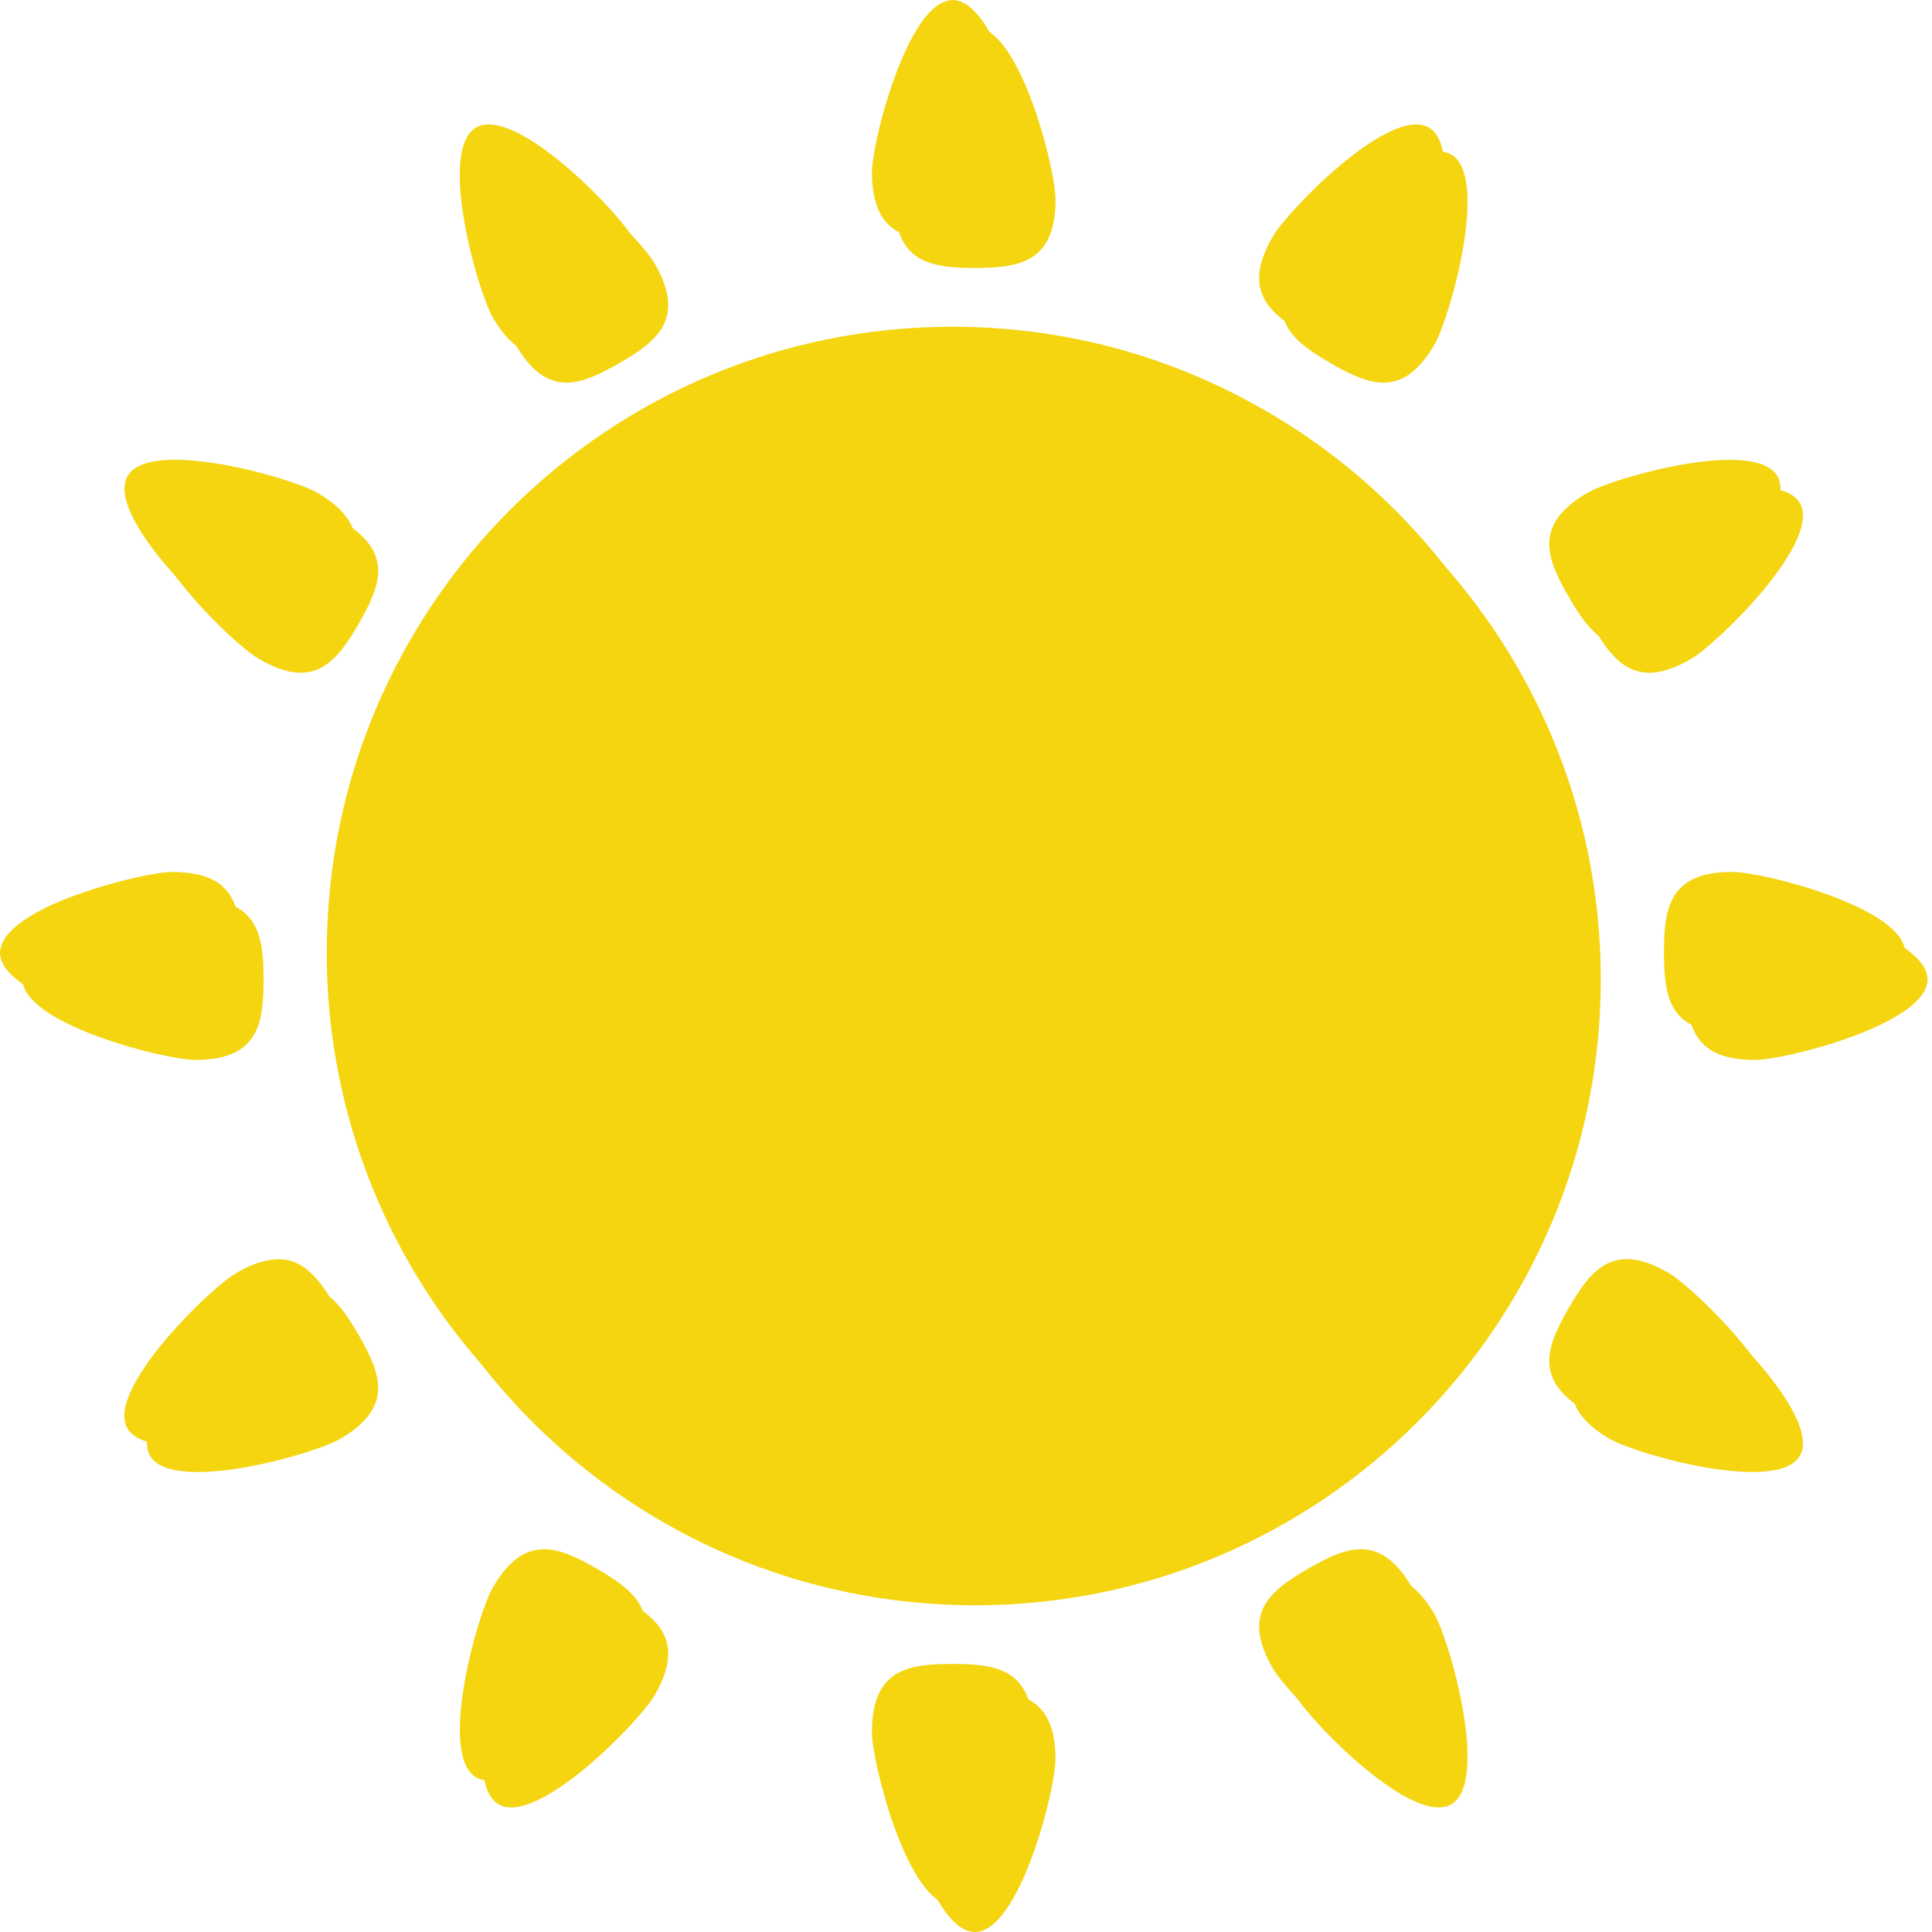 <!DOCTYPE svg PUBLIC "-//W3C//DTD SVG 1.1//EN" "http://www.w3.org/Graphics/SVG/1.1/DTD/svg11.dtd">
<!-- Uploaded to: SVG Repo, www.svgrepo.com, Transformed by: SVG Repo Mixer Tools -->
<svg height="800px" width="800px" version="1.1" id="_x35_" xmlns="http://www.w3.org/2000/svg" xmlns:xlink="http://www.w3.org/1999/xlink" viewBox="0 0 512 512" xml:space="preserve" fill="#000000">
<g id="SVGRepo_bgCarrier" stroke-width="0"/>
<g id="SVGRepo_tracerCarrier" stroke-linecap="round" stroke-linejoin="round"/>
<g id="SVGRepo_iconCarrier"> <g> <g> <g> <path style="fill:#f4d510;" d="M258.373,448.122c-11.783,0-21.337,1.395-21.337,18.136c0,8.131,9.553,45.742,21.337,45.742 c11.784,0,21.336-37.611,21.336-45.742C279.709,449.518,270.156,448.122,258.373,448.122z"/> <path style="fill:#f4d510;" d="M352.653,422.86c-10.205,5.891-17.78,11.876-9.41,26.374c4.065,7.041,31.144,34.837,41.349,28.945 c10.205-5.892-0.328-43.241-4.393-50.282C371.829,413.4,362.858,416.968,352.653,422.86z"/> <path style="fill:#f4d510;" d="M448.046,344.432c-14.498-8.37-20.483-0.795-26.375,9.41c-5.892,10.205-9.46,19.176,5.038,27.546 c7.041,4.065,44.39,14.598,50.282,4.393C482.883,375.576,455.087,348.497,448.046,344.432z"/> <path style="fill:#f4d510;" d="M465.07,238.225c-16.741,0-18.136,9.553-18.136,21.337c0,11.784,1.396,21.336,18.136,21.336 c8.13,0,45.742-9.553,45.742-21.336C510.812,247.777,473.2,238.225,465.07,238.225z"/> <path style="fill:#f4d510;" d="M426.71,137.735c-14.498,8.37-10.93,17.341-5.038,27.546c5.892,10.204,11.877,17.78,26.375,9.41 c7.041-4.065,34.837-31.144,28.945-41.349C471.099,123.137,433.75,133.67,426.71,137.735z"/> <path style="fill:#f4d510;" d="M164.092,422.86c-10.205-5.892-19.176-9.46-27.546,5.038c-4.065,7.041-14.598,44.39-4.393,50.282 c10.205,5.892,37.283-21.904,41.349-28.945C181.872,434.737,174.297,428.752,164.092,422.86z"/> <path style="fill:#f4d510;" d="M424.226,259.561c0-45.799-18.564-87.263-48.577-117.276L141.097,376.837 c30.013,30.013,71.477,48.578,117.276,48.578C349.971,425.415,424.226,351.159,424.226,259.561z"/> </g> <g> <path style="fill:#f4d510;" d="M164.11,96.239c-10.143,5.855-19.05,9.401-27.297-4.618c-0.082-0.083-0.165-0.247-0.248-0.412 c-4.123-7.009-14.596-44.367-4.453-50.305c7.669-4.454,25.07,10.308,34.719,20.781c3.298,3.464,5.69,6.433,6.68,8.164 C181.84,84.364,174.336,90.384,164.11,96.239z"/> <g> <path style="fill:#f4d510;" d="M279.729,52.861v0.577c-0.248,16.164-9.732,17.566-21.359,17.566 c-9.319,0-17.236-0.907-20.122-9.483c-0.824-2.227-1.237-5.113-1.237-8.66c0-5.03,3.629-21.276,9.154-32.987 c3.546-7.257,7.752-12.782,12.205-12.782c1.319,0,2.639,0.495,3.876,1.402C272.225,15.174,279.729,45.604,279.729,52.861z"/> <path style="fill:#f4d510;" d="M95.085,165.264c-5.938,10.226-11.875,17.813-26.39,9.401 c-3.958-2.227-14.432-11.793-21.854-21.524c-0.082-0.083-0.165-0.165-0.165-0.248c-5.69-7.504-9.484-15.091-6.928-19.545 c5.938-10.226,43.213,0.33,50.305,4.371c1.237,0.742,2.391,1.484,3.381,2.226C103.909,147.699,100.445,155.945,95.085,165.264z"/> <path style="fill:#f4d510;" d="M69.85,259.524c0,11.546-1.32,21.03-17.236,21.359h-0.907c-7.834,0-43.13-8.907-45.605-20.122 c-0.082,0-0.082,0-0.082,0c0-0.412-0.083-0.824-0.083-1.237c0-4.536,5.69-8.824,13.112-12.205 c11.711-5.525,27.709-9.071,32.657-9.071c4.701,0,8.164,0.742,10.721,2.062C69.108,243.773,69.85,251.113,69.85,259.524z"/> <path style="fill:#f4d510;" d="M68.7,344.432c-7.041,4.065-34.837,31.144-28.945,41.349c5.892,10.205,43.241-0.328,50.281-4.393 c14.498-8.37,10.93-17.341,5.038-27.546C89.183,343.637,83.197,336.062,68.7,344.432z"/> <path style="fill:#f4d510;" d="M352.653,96.263c10.205,5.892,19.176,9.46,27.546-5.038c4.065-7.041,14.598-44.39,4.393-50.282 c-10.205-5.892-37.284,21.904-41.349,28.945C334.873,84.386,342.448,90.371,352.653,96.263z"/> <path style="fill:#f4d510;" d="M258.373,93.708c-91.598,0-165.853,74.255-165.853,165.853 c0,45.799,18.563,87.262,48.577,117.276l234.552-234.552C345.635,112.271,304.172,93.708,258.373,93.708z"/> </g> </g> </g> <g> <path style="fill:#f4d510;" d="M252.408,440.964c-11.783,0-21.337,1.395-21.337,18.136c0,8.131,9.553,45.742,21.337,45.742 s21.336-37.611,21.336-45.742C273.744,442.36,264.191,440.964,252.408,440.964z"/> <path style="fill:#f4d510;" d="M346.688,415.702c-10.205,5.892-17.78,11.877-9.41,26.375c4.065,7.041,31.144,34.837,41.349,28.945 c10.205-5.892-0.328-43.241-4.393-50.282C365.864,406.242,356.893,409.81,346.688,415.702z"/> <path style="fill:#f4d510;" d="M442.081,337.274c-14.498-8.37-20.483-0.795-26.375,9.41c-5.892,10.205-9.46,19.176,5.038,27.546 c7.041,4.065,44.39,14.598,50.282,4.393C476.918,368.418,449.122,341.339,442.081,337.274z"/> <path style="fill:#f4d510;" d="M459.105,231.066c-16.741,0-18.136,9.553-18.136,21.337c0,11.784,1.395,21.336,18.136,21.336 c8.13,0,45.742-9.553,45.742-21.336C504.846,240.619,467.235,231.066,459.105,231.066z"/> <path style="fill:#f4d510;" d="M420.744,130.577c-14.497,8.37-10.93,17.341-5.038,27.546c5.892,10.205,11.877,17.78,26.375,9.41 c7.041-4.065,34.837-31.144,28.945-41.349C465.134,115.979,427.785,126.511,420.744,130.577z"/> <path style="fill:#f4d510;" d="M158.127,415.702c-10.205-5.892-19.176-9.46-27.546,5.038c-4.065,7.041-14.598,44.39-4.392,50.282 c10.205,5.892,37.283-21.904,41.349-28.945C175.907,427.578,168.332,421.594,158.127,415.702z"/> <path style="fill:#f4d510;" d="M418.261,252.403c0-45.799-18.564-87.263-48.577-117.276L135.132,369.679 c30.014,30.013,71.477,48.578,117.276,48.578C344.006,418.257,418.261,344.001,418.261,252.403z"/> </g> <g> <path style="fill:#f4d510;" d="M158.09,89.065c-7.67,4.453-14.679,7.587-21.277,2.557c-2.144-1.567-4.206-4.041-6.268-7.587 c-4.041-7.01-14.597-44.367-4.371-50.223c9.814-5.69,34.967,19.545,40.657,27.874c0.33,0.412,0.577,0.742,0.742,1.072 C175.903,77.189,168.316,83.209,158.09,89.065z"/> <g> <path style="fill:#f4d510;" d="M273.709,45.687c0,0.577,0,1.155-0.083,1.65c-0.577,15.174-9.814,16.493-21.194,16.493 c-4.288,0-8.247-0.165-11.628-1.237c-0.907-0.247-1.732-0.659-2.556-1.072c-2.722-1.402-4.866-3.711-6.02-7.422 c-0.083-0.083,0-0.083,0-0.083c-0.742-2.227-1.155-5.03-1.155-8.329c0-4.865,3.464-20.452,8.824-32.08 c3.216-7.01,7.175-12.617,11.381-13.442C251.69,0.083,252.02,0,252.432,0c3.547,0,6.927,3.463,9.814,8.494 c0.99,1.649,1.897,3.464,2.804,5.443C270.328,25.482,273.709,40.904,273.709,45.687z"/> <path style="fill:#f4d510;" d="M89.147,158.09c-5.937,10.226-11.875,17.813-26.39,9.484c-2.969-1.732-9.648-7.505-15.916-14.432 c-0.082-0.083-0.165-0.165-0.165-0.248c-8.577-9.401-16.246-20.864-12.865-26.719c5.855-10.226,43.213,0.33,50.222,4.371 c5.195,3.051,8.164,6.185,9.401,9.401C95.662,145.637,92.858,151.658,89.147,158.09z"/> <path style="fill:#f4d510;" d="M63.83,252.432c0,11.793-1.402,21.277-18.142,21.277H45.44c-5.03-0.083-20.122-3.382-31.503-8.577 c-2.886-1.402-5.608-2.804-7.835-4.371c-0.082,0-0.082,0-0.082,0C2.309,258.205,0,255.401,0,252.432c0-0.33,0-0.742,0.165-1.072 c0.742-4.041,5.69-7.669,12.04-10.886c11.793-5.608,28.451-9.401,33.482-9.401c1.897,0,3.629,0.165,5.196,0.412 c6.762,0.99,9.978,4.288,11.545,8.824c0.412,1.072,0.66,2.309,0.825,3.546C63.748,246.412,63.83,249.381,63.83,252.432z"/> <path style="fill:#f4d510;" d="M84.034,374.237c-5.196,3.051-27.379,9.649-40.739,8.576c-1.567-0.083-2.969-0.33-4.288-0.742 c-2.392-0.66-4.206-1.815-5.195-3.464c-0.908-1.567-1.072-3.629-0.577-5.855c2.804-12.206,23.503-32.08,29.523-35.461 c2.969-1.732,5.608-2.804,7.917-3.216c7.917-1.732,12.453,2.969,16.659,9.566c0.577,0.99,1.237,1.979,1.814,3.051 c2.062,3.711,3.959,7.175,4.701,10.556C95.25,363.268,93.353,368.876,84.034,374.237z"/> <path style="fill:#f4d510;" d="M346.688,89.104c10.205,5.892,19.176,9.46,27.546-5.038c4.065-7.041,14.598-44.39,4.393-50.282 c-10.205-5.892-37.284,21.904-41.349,28.945C328.908,77.228,336.483,83.213,346.688,89.104z"/> <path style="fill:#f4d510;" d="M369.701,135.164l-0.743,0.742l-3.381,3.381L135.164,369.701 c-2.474-2.474-4.783-4.948-7.092-7.587c-6.185-7.009-11.793-14.514-16.741-22.513c-15.668-25.318-24.74-55.171-24.74-87.168 c0-91.621,74.221-165.842,165.842-165.842c29.936,0,58.057,7.917,82.385,21.936C347.6,115.784,359.31,124.773,369.701,135.164z"/> </g> </g> </g> </g>
</svg>
